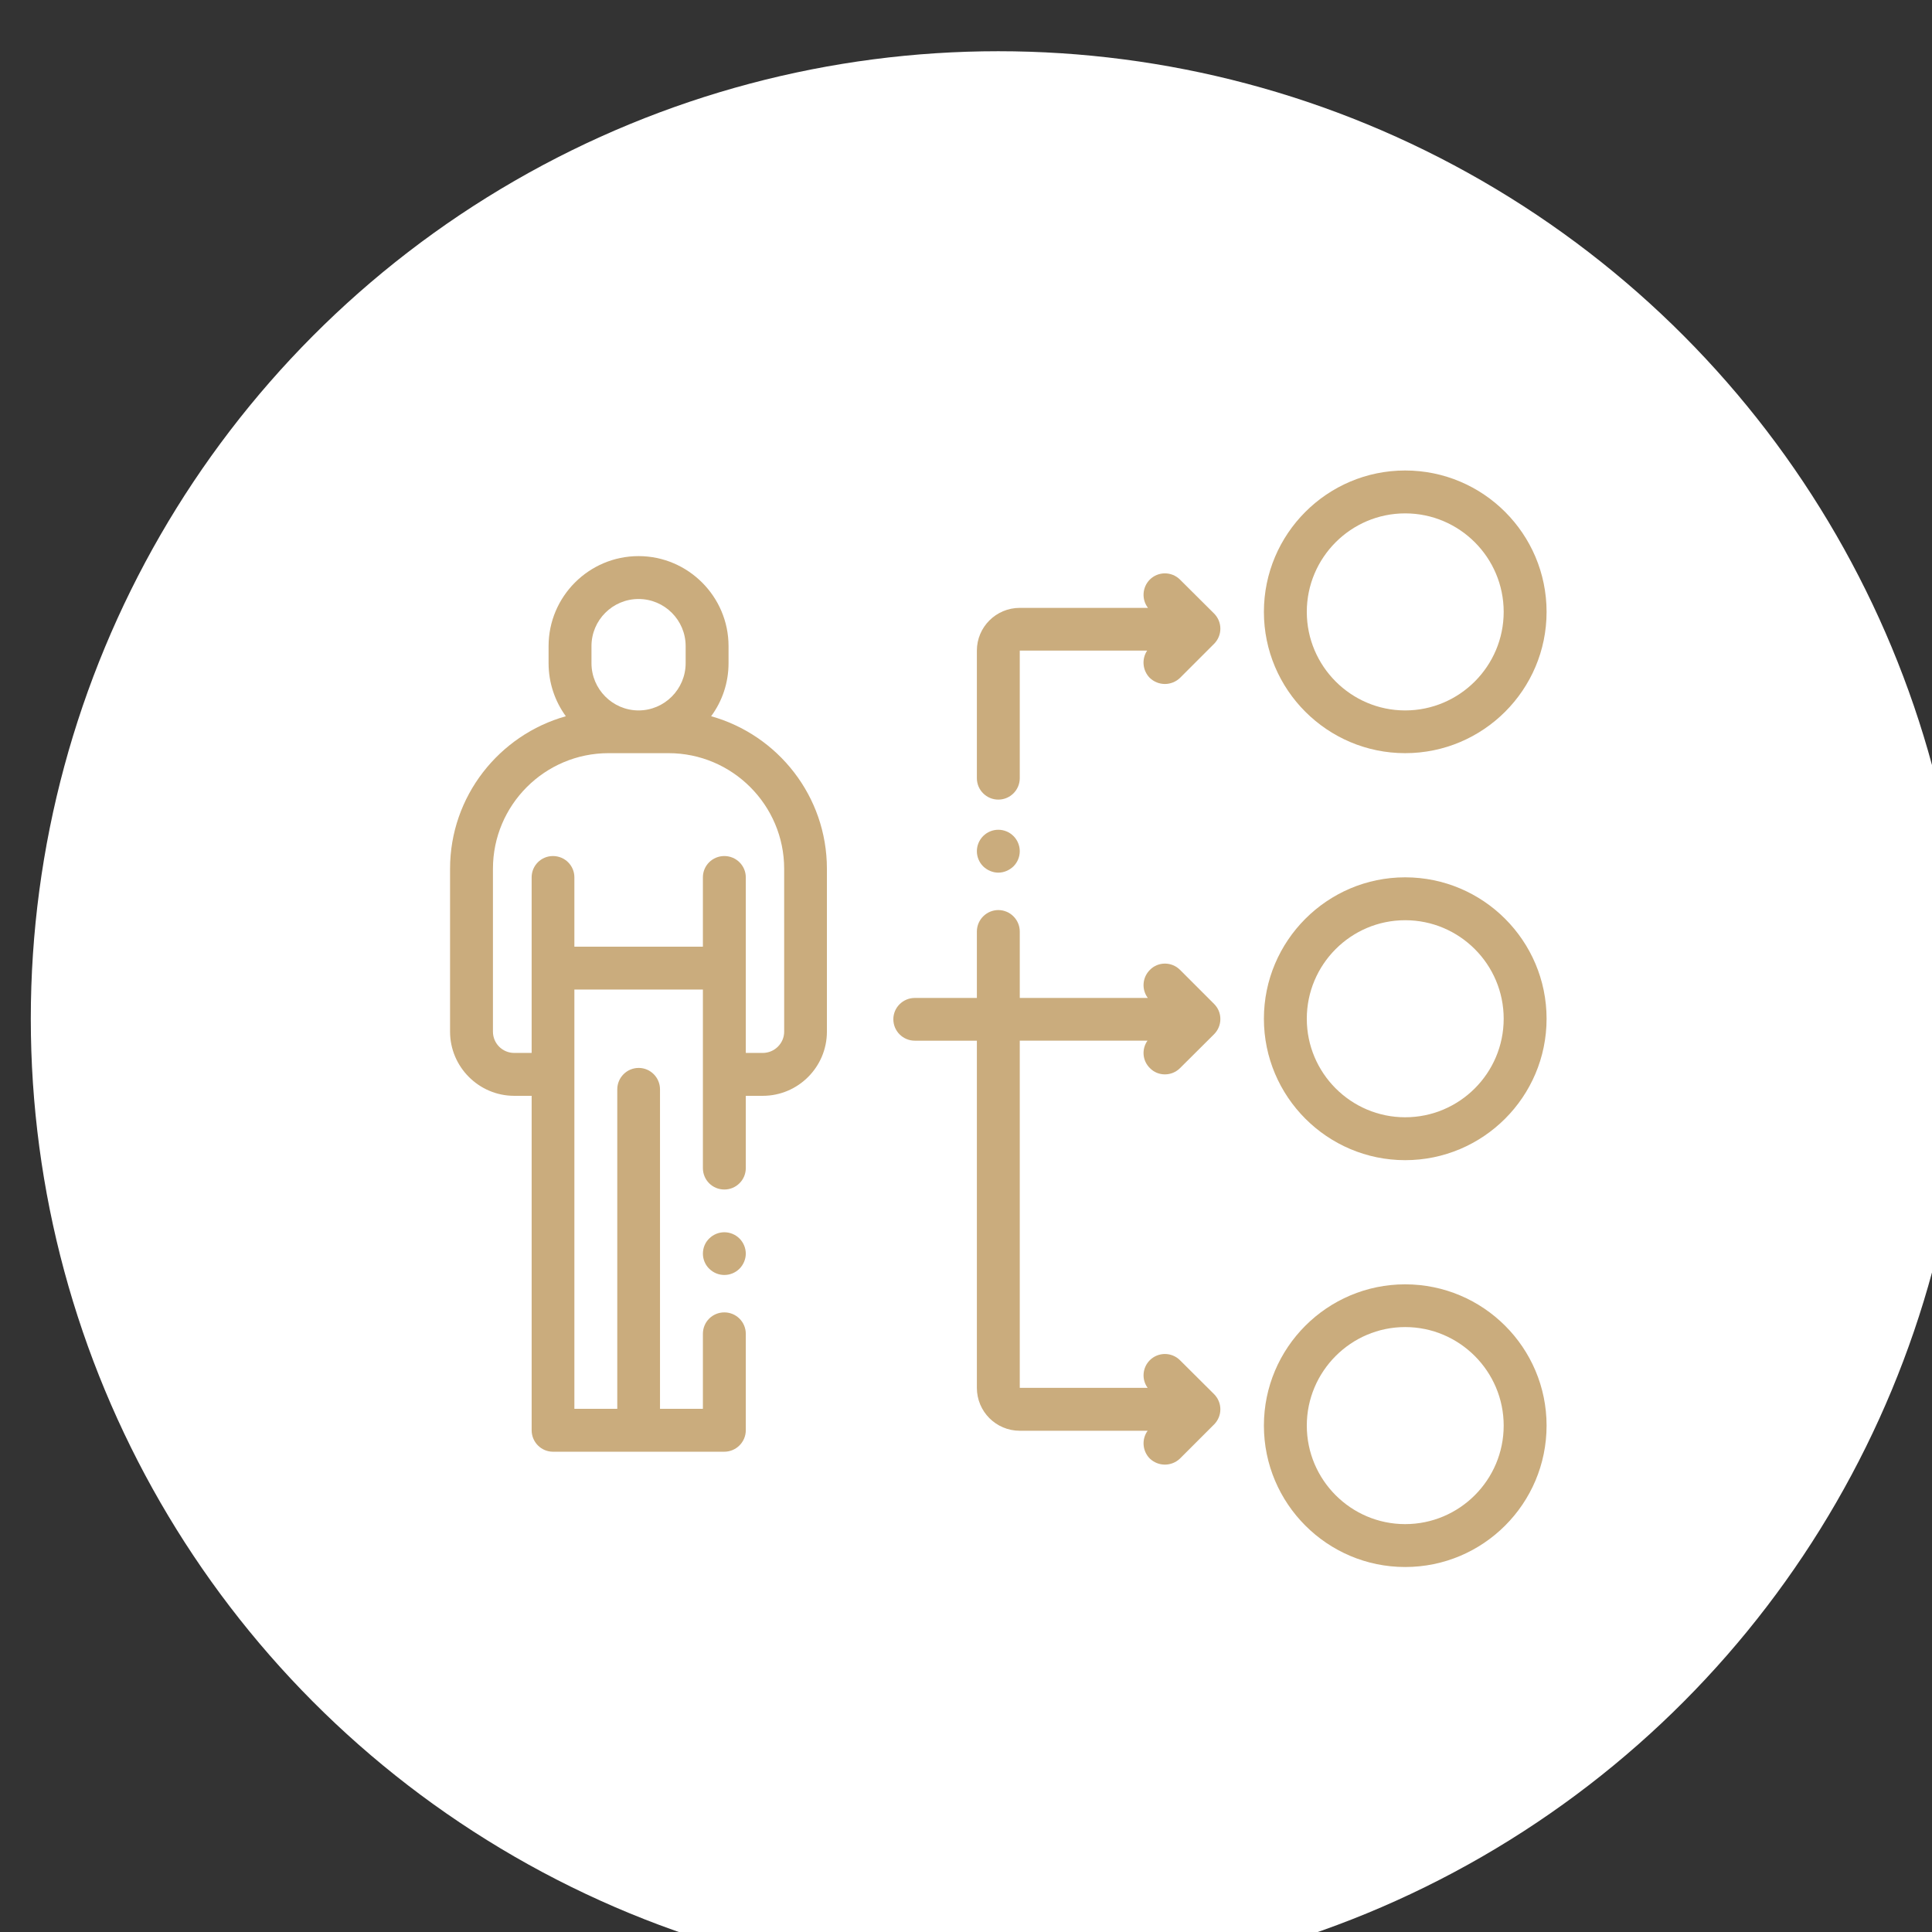 <?xml version="1.0" encoding="UTF-8" standalone="no"?>
<!-- Created with Inkscape (http://www.inkscape.org/) -->

<svg
   xmlns:dc="http://purl.org/dc/elements/1.1/"
   xmlns:cc="http://creativecommons.org/ns#"
   xmlns:rdf="http://www.w3.org/1999/02/22-rdf-syntax-ns#"
   xmlns:svg="http://www.w3.org/2000/svg"
   xmlns="http://www.w3.org/2000/svg"
   xmlns:sodipodi="http://sodipodi.sourceforge.net/DTD/sodipodi-0.dtd"
   xmlns:inkscape="http://www.inkscape.org/namespaces/inkscape"
   width="31.75mm"
   height="31.75mm"
   viewBox="0 0 31.75 31.75"
   version="1.1"
   id="svg5907"
   inkscape:version="0.92.1 r15371"
   sodipodi:docname="case_1_персонал.svg">
  <rect x="0" y="0" width="31.75" height="31.75" fill="#333333" stroke="none"/>
  <defs
     id="defs5901">
    <clipPath
       id="clip2">
      <rect
         style="fill:#ffffff"
         y="0"
         x="0"
         width="68"
         height="68"
         transform="translate(1050,1889)"
         id="rect573" />
    </clipPath>
  </defs>
  <sodipodi:namedview
     id="base"
     pagecolor="#ffffff"
     bordercolor="#666666"
     borderopacity="1.0"
     inkscape:pageopacity="0.0"
     inkscape:pageshadow="2"
     inkscape:zoom="0.35"
     inkscape:cx="1928.5714"
     inkscape:cy="-1022.8571"
     inkscape:document-units="mm"
     inkscape:current-layer="layer1"
     showgrid="false"
     inkscape:window-width="1920"
     inkscape:window-height="1058"
     inkscape:window-x="1912"
     inkscape:window-y="2"
     inkscape:window-maximized="1" />
  <g
     inkscape:label="Layer 1"
     inkscape:groupmode="layer"
     id="layer1"
     transform="translate(540.506,153.548)">
    <g
       transform="matrix(0.265,0,0,0.265,-861.787,-687.999)"
       id="g5878">
      <circle
         cx="1274.291"
         cy="2079.973"
         r="60"
         id="circle290"
         style="fill:#ffffff" />
      <g
         transform="translate(190.291,156.973)"
         clip-path="url(#clip2)"
         id="g308">
        <path
           d="m 1066.19,1904.24 c 0.68,-0.92 1.08,-2.06 1.08,-3.29 v -1.06 c 0,-3.07 -2.51,-5.58 -5.58,-5.58 -3.08,0 -5.58,2.51 -5.58,5.58 v 1.06 c 0,1.23 0.4,2.37 1.07,3.29 -4.13,1.16 -7.18,4.96 -7.18,9.46 v 10.1 c 0,2.19 1.79,3.98 3.98,3.98 h 1.08 v 20.74 c 0,0.73 0.59,1.33 1.32,1.33 h 5.32 5.31 c 0.73,0 1.33,-0.6 1.33,-1.33 v -5.98 c 0,-0.74 -0.6,-1.33 -1.33,-1.33 -0.74,0 -1.33,0.59 -1.33,1.33 v 4.65 h -2.66 v -17.95 -1.86 c 0,-0.73 -0.59,-1.33 -1.32,-1.33 -0.74,0 -1.33,0.6 -1.33,1.33 v 1.86 17.95 h -2.66 v -26 h 7.97 v 11.07 c 0,0.74 0.59,1.33 1.33,1.33 0.73,0 1.33,-0.59 1.33,-1.33 v -4.48 h 1.05 c 2.2,0 3.98,-1.79 3.98,-3.98 v -10.1 c 0,-4.5 -3.04,-8.3 -7.18,-9.46 z m -7.42,-4.35 c 0,-1.61 1.31,-2.92 2.92,-2.92 1.61,0 2.92,1.31 2.92,2.92 v 1.06 c 0,1.61 -1.31,2.93 -2.92,2.93 -1.61,0 -2.92,-1.32 -2.92,-2.93 z m 11.95,23.91 c 0,0.73 -0.6,1.32 -1.33,1.32 h -1.05 v -10.89 c 0,-0.73 -0.6,-1.32 -1.33,-1.32 -0.74,0 -1.33,0.59 -1.33,1.32 v 4.3 h -7.97 v -4.3 c 0,-0.73 -0.59,-1.32 -1.33,-1.32 -0.73,0 -1.32,0.59 -1.32,1.32 v 10.89 h -1.08 c -0.73,0 -1.32,-0.59 -1.32,-1.32 v -10.1 c 0,-3.95 3.21,-7.17 7.17,-7.17 h 3.72 c 3.95,0 7.17,3.22 7.17,7.17 z"
           id="path292"
           inkscape:connector-curvature="0"
           style="fill:#caac7d" />
        <path
           d="m 1067.95,1936.63 c -0.25,-0.25 -0.59,-0.39 -0.94,-0.39 -0.35,0 -0.69,0.14 -0.94,0.39 -0.25,0.24 -0.39,0.58 -0.39,0.94 0,0.34 0.14,0.69 0.39,0.93 0.25,0.25 0.59,0.39 0.94,0.39 0.35,0 0.69,-0.14 0.94,-0.39 0.24,-0.24 0.39,-0.59 0.39,-0.93 0,-0.36 -0.15,-0.7 -0.39,-0.94 z"
           id="path294"
           inkscape:connector-curvature="0"
           style="fill:#caac7d" />
        <path
           d="m 1109.23,1889 c -4.83,0 -8.76,3.93 -8.76,8.77 0,4.83 3.93,8.76 8.76,8.76 4.84,0 8.77,-3.93 8.77,-8.76 0,-4.84 -3.93,-8.77 -8.77,-8.77 z m 0,14.88 c -3.36,0 -6.1,-2.75 -6.1,-6.11 0,-3.37 2.74,-6.11 6.1,-6.11 3.37,0 6.11,2.74 6.11,6.11 0,3.36 -2.74,6.11 -6.11,6.11 z"
           id="path296"
           inkscape:connector-curvature="0"
           style="fill:#caac7d" />
        <path
           d="m 1109.23,1914.23 c -4.83,0 -8.76,3.94 -8.76,8.77 0,4.83 3.93,8.77 8.76,8.77 4.84,0 8.77,-3.94 8.77,-8.77 0,-4.83 -3.93,-8.77 -8.77,-8.77 z m 0,14.88 c -3.36,0 -6.1,-2.74 -6.1,-6.11 0,-3.37 2.74,-6.11 6.1,-6.11 3.37,0 6.11,2.74 6.11,6.11 0,3.37 -2.74,6.11 -6.11,6.11 z"
           id="path298"
           inkscape:connector-curvature="0"
           style="fill:#caac7d" />
        <path
           d="m 1109.23,1939.47 c -4.83,0 -8.76,3.93 -8.76,8.76 0,4.84 3.93,8.77 8.76,8.77 4.84,0 8.77,-3.93 8.77,-8.77 0,-4.83 -3.93,-8.76 -8.77,-8.76 z m 0,14.87 c -3.36,0 -6.1,-2.74 -6.1,-6.11 0,-3.36 2.74,-6.11 6.1,-6.11 3.37,0 6.11,2.75 6.11,6.11 0,3.37 -2.74,6.11 -6.11,6.11 z"
           id="path300"
           inkscape:connector-curvature="0"
           style="fill:#caac7d" />
        <path
           d="m 1084.94,1911.67 c -0.25,-0.25 -0.59,-0.39 -0.94,-0.39 -0.35,0 -0.69,0.14 -0.94,0.39 -0.25,0.25 -0.39,0.59 -0.39,0.94 0,0.35 0.14,0.69 0.39,0.94 0.25,0.24 0.59,0.39 0.94,0.39 0.35,0 0.69,-0.15 0.94,-0.39 0.25,-0.25 0.39,-0.59 0.39,-0.94 0,-0.35 -0.14,-0.69 -0.39,-0.94 z"
           id="path302"
           inkscape:connector-curvature="0"
           style="fill:#caac7d" />
        <path
           d="m 1095.27,1944.18 c -0.52,-0.52 -1.36,-0.52 -1.88,0 -0.46,0.47 -0.51,1.19 -0.13,1.71 h -7.93 v -21.53 h 7.92 c -0.37,0.52 -0.32,1.24 0.15,1.7 0.25,0.26 0.59,0.39 0.93,0.39 0.34,0 0.68,-0.13 0.94,-0.39 l 2.11,-2.1 c 0.25,-0.25 0.39,-0.59 0.39,-0.94 0,-0.36 -0.14,-0.69 -0.39,-0.94 l -2.11,-2.11 c -0.52,-0.52 -1.36,-0.52 -1.87,0 -0.48,0.48 -0.52,1.22 -0.13,1.74 h -7.94 v -4.12 c 0,-0.73 -0.6,-1.33 -1.33,-1.33 -0.73,0 -1.33,0.6 -1.33,1.33 v 4.12 h -3.85 c -0.73,0 -1.33,0.59 -1.33,1.32 0,0.74 0.6,1.33 1.33,1.33 h 3.85 v 21.53 c 0,1.47 1.19,2.66 2.66,2.66 h 7.93 c -0.38,0.52 -0.33,1.25 0.13,1.72 0.26,0.25 0.6,0.38 0.94,0.38 0.34,0 0.68,-0.13 0.94,-0.38 l 2.11,-2.11 c 0.25,-0.25 0.39,-0.59 0.39,-0.94 0,-0.35 -0.14,-0.69 -0.39,-0.94 z"
           id="path304"
           inkscape:connector-curvature="0"
           style="fill:#caac7d" />
        <path
           d="m 1097.38,1897.87 -2.11,-2.1 c -0.52,-0.52 -1.36,-0.52 -1.88,0 -0.47,0.48 -0.51,1.23 -0.11,1.75 h -7.95 c -1.47,0 -2.66,1.19 -2.66,2.65 v 7.91 c 0,0.74 0.6,1.33 1.33,1.33 0.73,0 1.33,-0.59 1.33,-1.33 v -7.91 h 7.9 c -0.35,0.52 -0.29,1.23 0.16,1.69 0.26,0.25 0.6,0.38 0.94,0.38 0.34,0 0.68,-0.13 0.94,-0.38 l 2.11,-2.11 c 0.25,-0.25 0.39,-0.59 0.39,-0.94 0,-0.35 -0.14,-0.69 -0.39,-0.94 z"
           id="path306"
           inkscape:connector-curvature="0"
           style="fill:#caac7d" />
      </g>
    </g>
  </g>
</svg>
